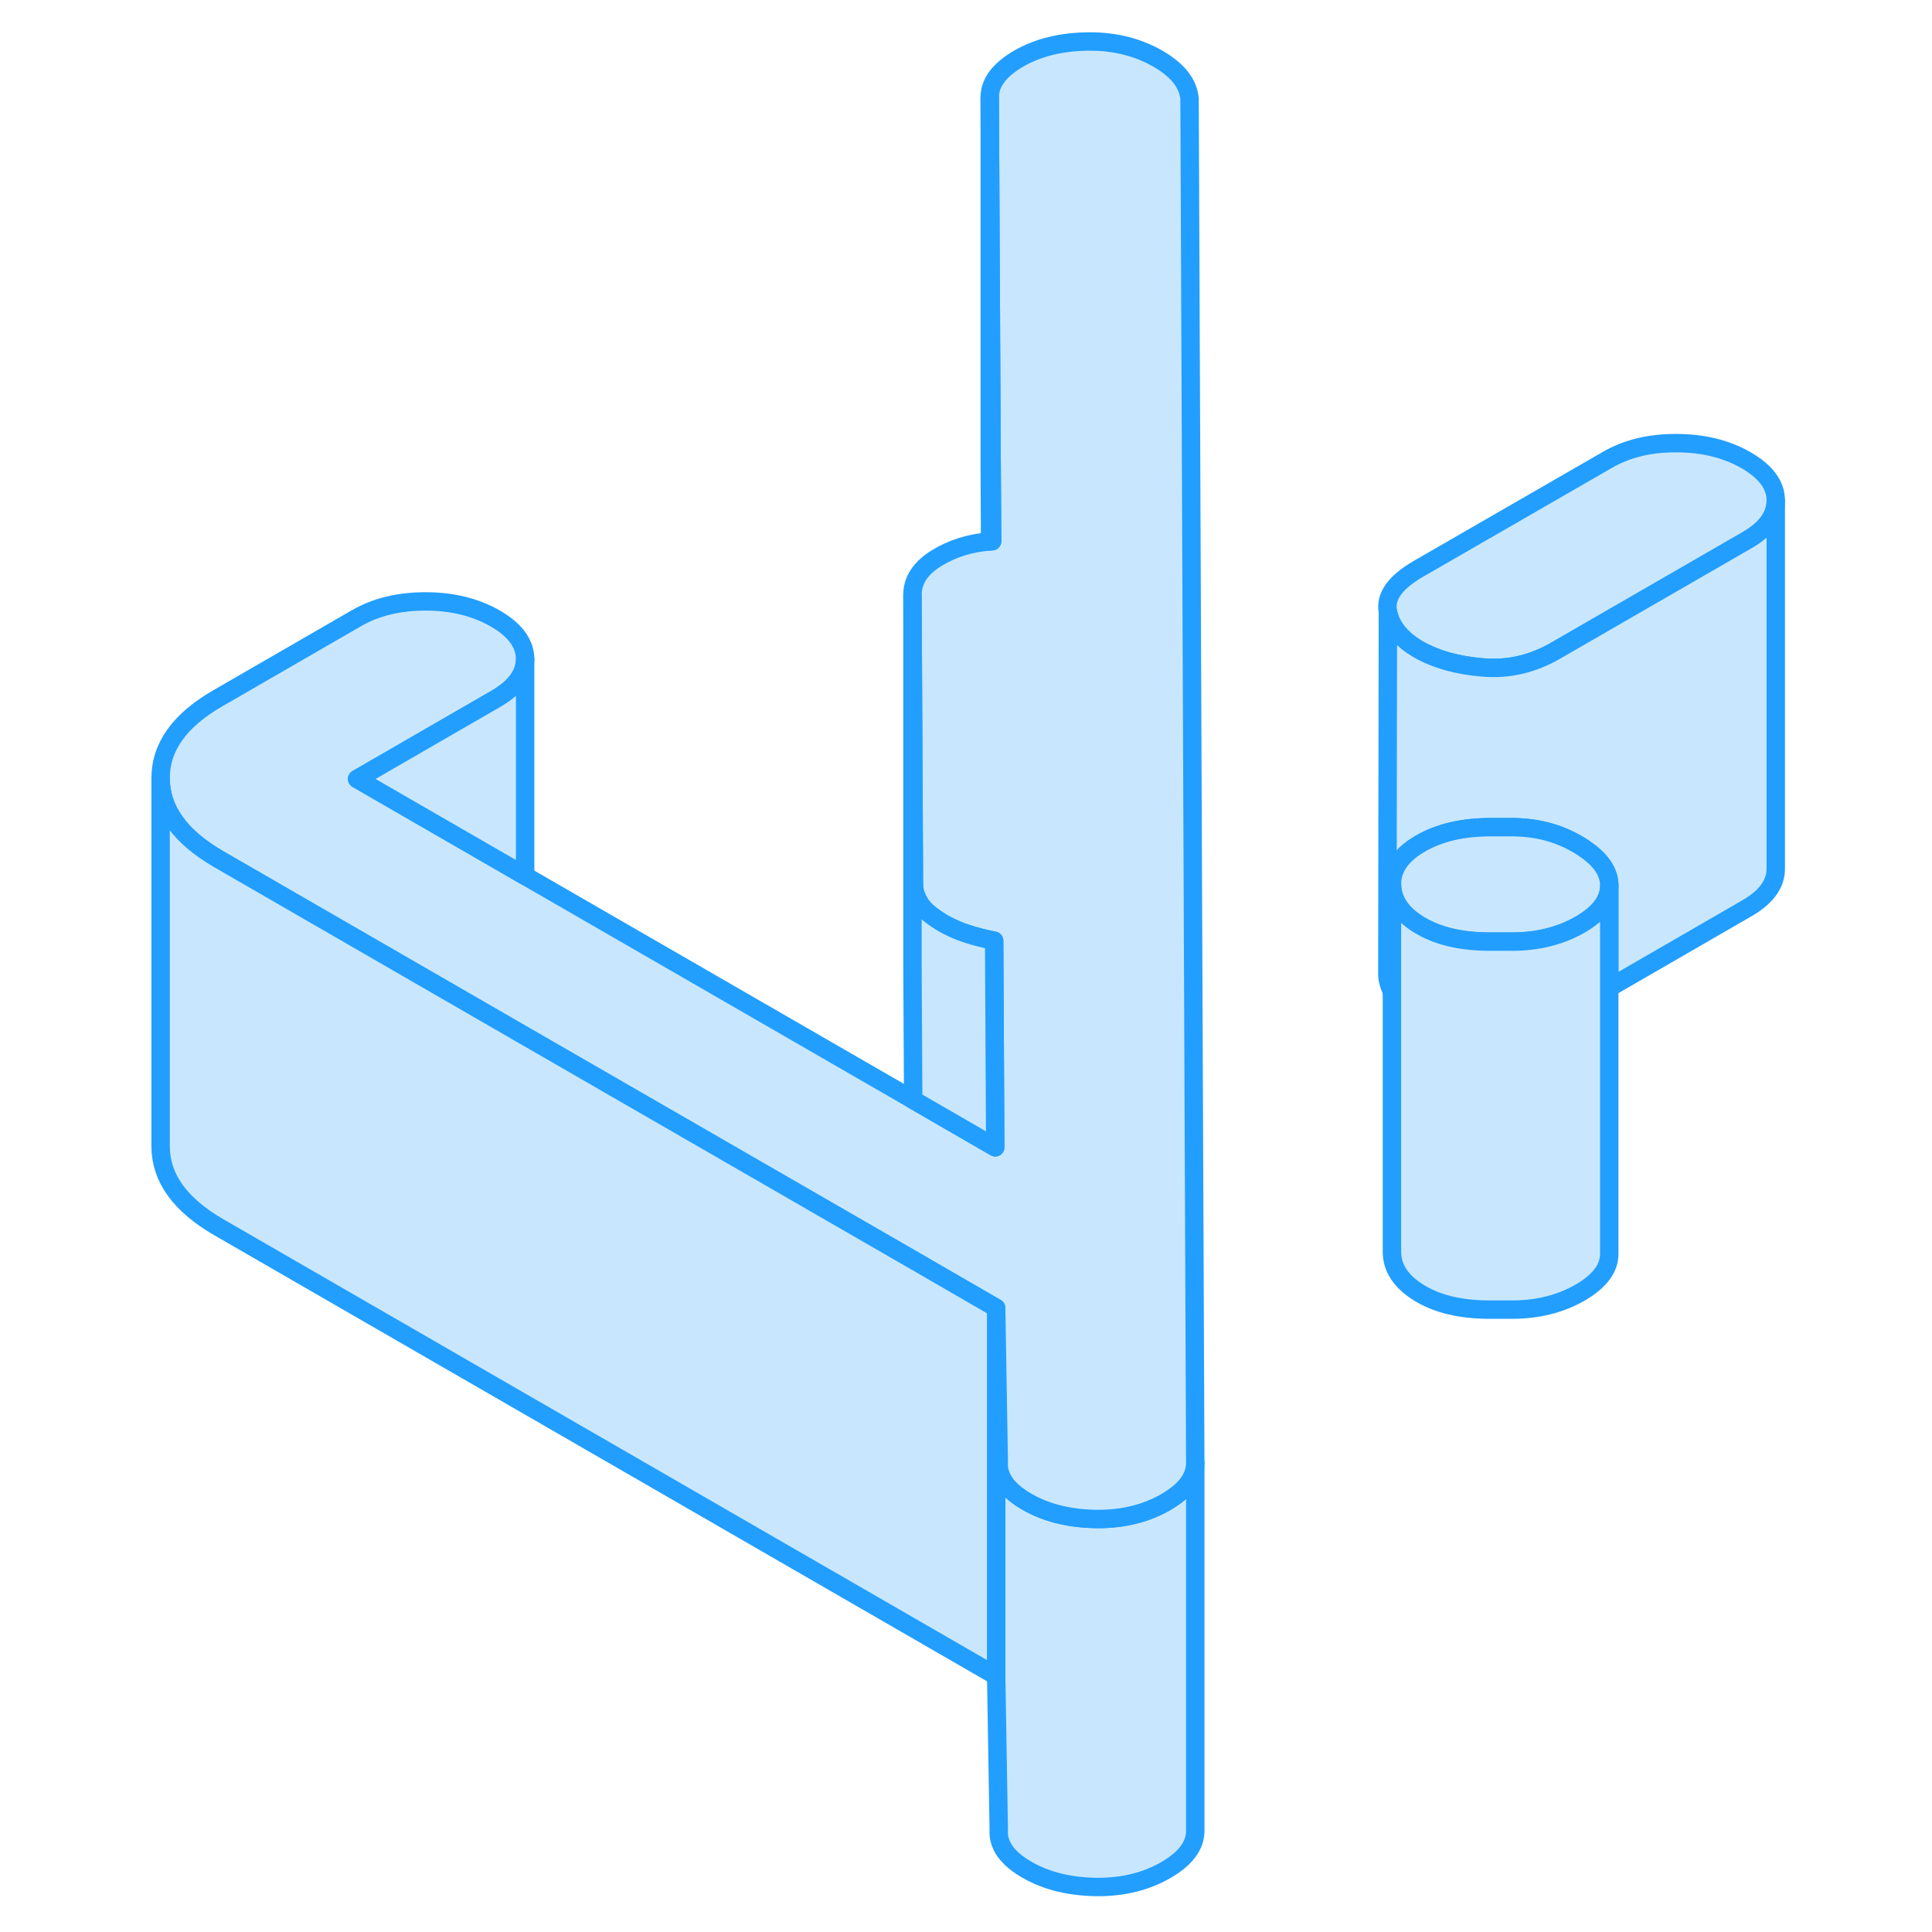 <svg width="48" height="48" viewBox="0 0 93 105" fill="#c8e7ff" xmlns="http://www.w3.org/2000/svg" stroke-width="1px" stroke-linecap="round" stroke-linejoin="round"><path d="M58.96 79.505V99.505C58.96 100.305 58.43 101.015 57.36 101.635C56.3 102.245 55.07 102.555 53.68 102.555C52.17 102.545 50.88 102.235 49.81 101.615C48.73 100.995 48.22 100.265 48.28 99.436L48.14 91.085V71.085L48.28 79.436C48.22 80.266 48.73 80.995 49.81 81.615C50.88 82.235 52.17 82.546 53.68 82.555C55.07 82.555 56.3 82.245 57.36 81.635C58.19 81.155 58.7 80.615 58.88 80.025C58.93 79.856 58.96 79.686 58.96 79.505Z" stroke="#229EFF" stroke-linejoin="round"/><path d="M58.96 79.505C58.96 79.685 58.93 79.855 58.88 80.025C58.7 80.615 58.19 81.155 57.36 81.635C56.3 82.245 55.07 82.555 53.68 82.555C52.17 82.545 50.88 82.235 49.81 81.615C48.73 80.995 48.22 80.265 48.28 79.435L48.14 71.085L43.75 68.545L22.48 56.275L16.33 52.725L5.87 46.685C3.79 45.475 2.74 44.025 2.73 42.315C2.72 40.605 3.75 39.155 5.83 37.955L13.36 33.605C14.43 32.985 15.69 32.685 17.13 32.685C18.57 32.685 19.84 32.995 20.92 33.615C21.99 34.235 22.53 34.965 22.54 35.805C22.54 36.645 22.01 37.365 20.94 37.985L13.41 42.335L22.54 47.605L43.63 59.775L48.09 62.355L48.03 51.125C47.47 51.015 46.96 50.885 46.52 50.735C46.08 50.595 45.67 50.405 45.29 50.195C45.27 50.185 45.24 50.165 45.22 50.155C44.63 49.795 44.22 49.465 44.01 49.125C43.79 48.775 43.67 48.425 43.67 48.065L43.59 32.355C43.58 31.555 44.02 30.875 44.9 30.335C45.75 29.815 46.71 29.505 47.81 29.425C47.85 29.415 47.88 29.415 47.92 29.415L47.89 24.705L47.79 5.305C47.78 4.505 48.31 3.795 49.38 3.175C50.45 2.565 51.74 2.255 53.25 2.255C54.63 2.255 55.86 2.575 56.94 3.195C58.01 3.815 58.58 4.545 58.65 5.375L58.96 79.505Z" stroke="#229EFF" stroke-linejoin="round"/><path d="M90.509 27.195V27.215C90.509 28.045 89.979 28.775 88.919 29.375L78.559 35.355C77.299 36.085 75.979 36.395 74.599 36.275C73.209 36.165 72.039 35.835 71.089 35.295C70.149 34.745 69.589 34.065 69.429 33.245C69.269 32.425 69.819 31.655 71.069 30.925L81.339 25.005C82.399 24.385 83.659 24.075 85.109 24.085C86.559 24.085 87.819 24.395 88.899 25.015C89.969 25.635 90.509 26.365 90.509 27.195Z" stroke="#229EFF" stroke-linejoin="round"/><path d="M90.509 27.215V47.195C90.519 48.035 89.989 48.765 88.919 49.375L81.46 53.685V48.125C81.46 47.325 80.919 46.605 79.84 45.945C79.82 45.935 79.789 45.915 79.769 45.905C78.719 45.275 77.509 44.955 76.149 44.955H75.019C73.509 44.955 72.24 45.245 71.2 45.845C70.159 46.445 69.649 47.185 69.649 48.055V53.885C69.549 53.685 69.469 53.465 69.429 53.245C69.409 53.165 69.399 53.085 69.399 52.995V52.965L69.429 33.245C69.589 34.065 70.15 34.745 71.09 35.295C72.04 35.835 73.209 36.165 74.599 36.275C75.979 36.395 77.299 36.085 78.559 35.355L88.919 29.375C89.979 28.775 90.509 28.045 90.509 27.215Z" stroke="#229EFF" stroke-linejoin="round"/><path d="M81.46 48.125V48.145C81.46 48.935 80.929 49.645 79.869 50.255C78.799 50.865 77.57 51.175 76.189 51.175H74.869C73.629 51.165 72.579 50.965 71.7 50.565C71.499 50.475 71.309 50.375 71.129 50.265C70.149 49.665 69.659 48.925 69.649 48.055C69.649 47.185 70.159 46.445 71.2 45.845C72.24 45.245 73.509 44.955 75.019 44.955H76.149C77.509 44.955 78.719 45.275 79.769 45.905C79.789 45.915 79.82 45.935 79.84 45.945C80.919 46.605 81.46 47.325 81.46 48.125Z" stroke="#229EFF" stroke-linejoin="round"/><path d="M81.46 48.145V68.125C81.469 68.925 80.939 69.635 79.869 70.255C78.799 70.865 77.57 71.175 76.189 71.175H74.869C73.349 71.165 72.109 70.865 71.129 70.265C70.149 69.665 69.659 68.925 69.649 68.055V48.055C69.659 48.925 70.149 49.665 71.129 50.265C71.309 50.375 71.499 50.475 71.7 50.565C72.579 50.965 73.629 51.165 74.869 51.175H76.189C77.57 51.175 78.799 50.865 79.869 50.255C80.929 49.645 81.46 48.935 81.46 48.145Z" stroke="#229EFF" stroke-linejoin="round"/><path d="M48.139 71.085V91.085L5.87 66.685C3.79 65.475 2.739 64.025 2.729 62.315V42.315C2.739 44.025 3.79 45.475 5.87 46.685L16.33 52.725L22.48 56.275L43.749 68.545L48.139 71.085Z" stroke="#229EFF" stroke-linejoin="round"/><path d="M22.54 35.805V47.605L13.41 42.335L20.94 37.985C22.01 37.365 22.54 36.645 22.54 35.805Z" stroke="#229EFF" stroke-linejoin="round"/><path d="M48.09 62.355L43.63 59.776L43.59 52.355V32.355L43.67 48.066C43.67 48.425 43.79 48.776 44.01 49.126C44.22 49.465 44.63 49.795 45.22 50.156C45.24 50.166 45.27 50.185 45.29 50.196C45.67 50.406 46.08 50.596 46.52 50.736C46.96 50.886 47.47 51.016 48.03 51.126L48.09 62.355Z" stroke="#229EFF" stroke-linejoin="round"/><path d="M47.92 29.415C47.92 29.415 47.85 29.415 47.81 29.425L47.79 25.305V5.305L47.89 24.695L47.92 29.415Z" stroke="#229EFF" stroke-linejoin="round"/></svg>
